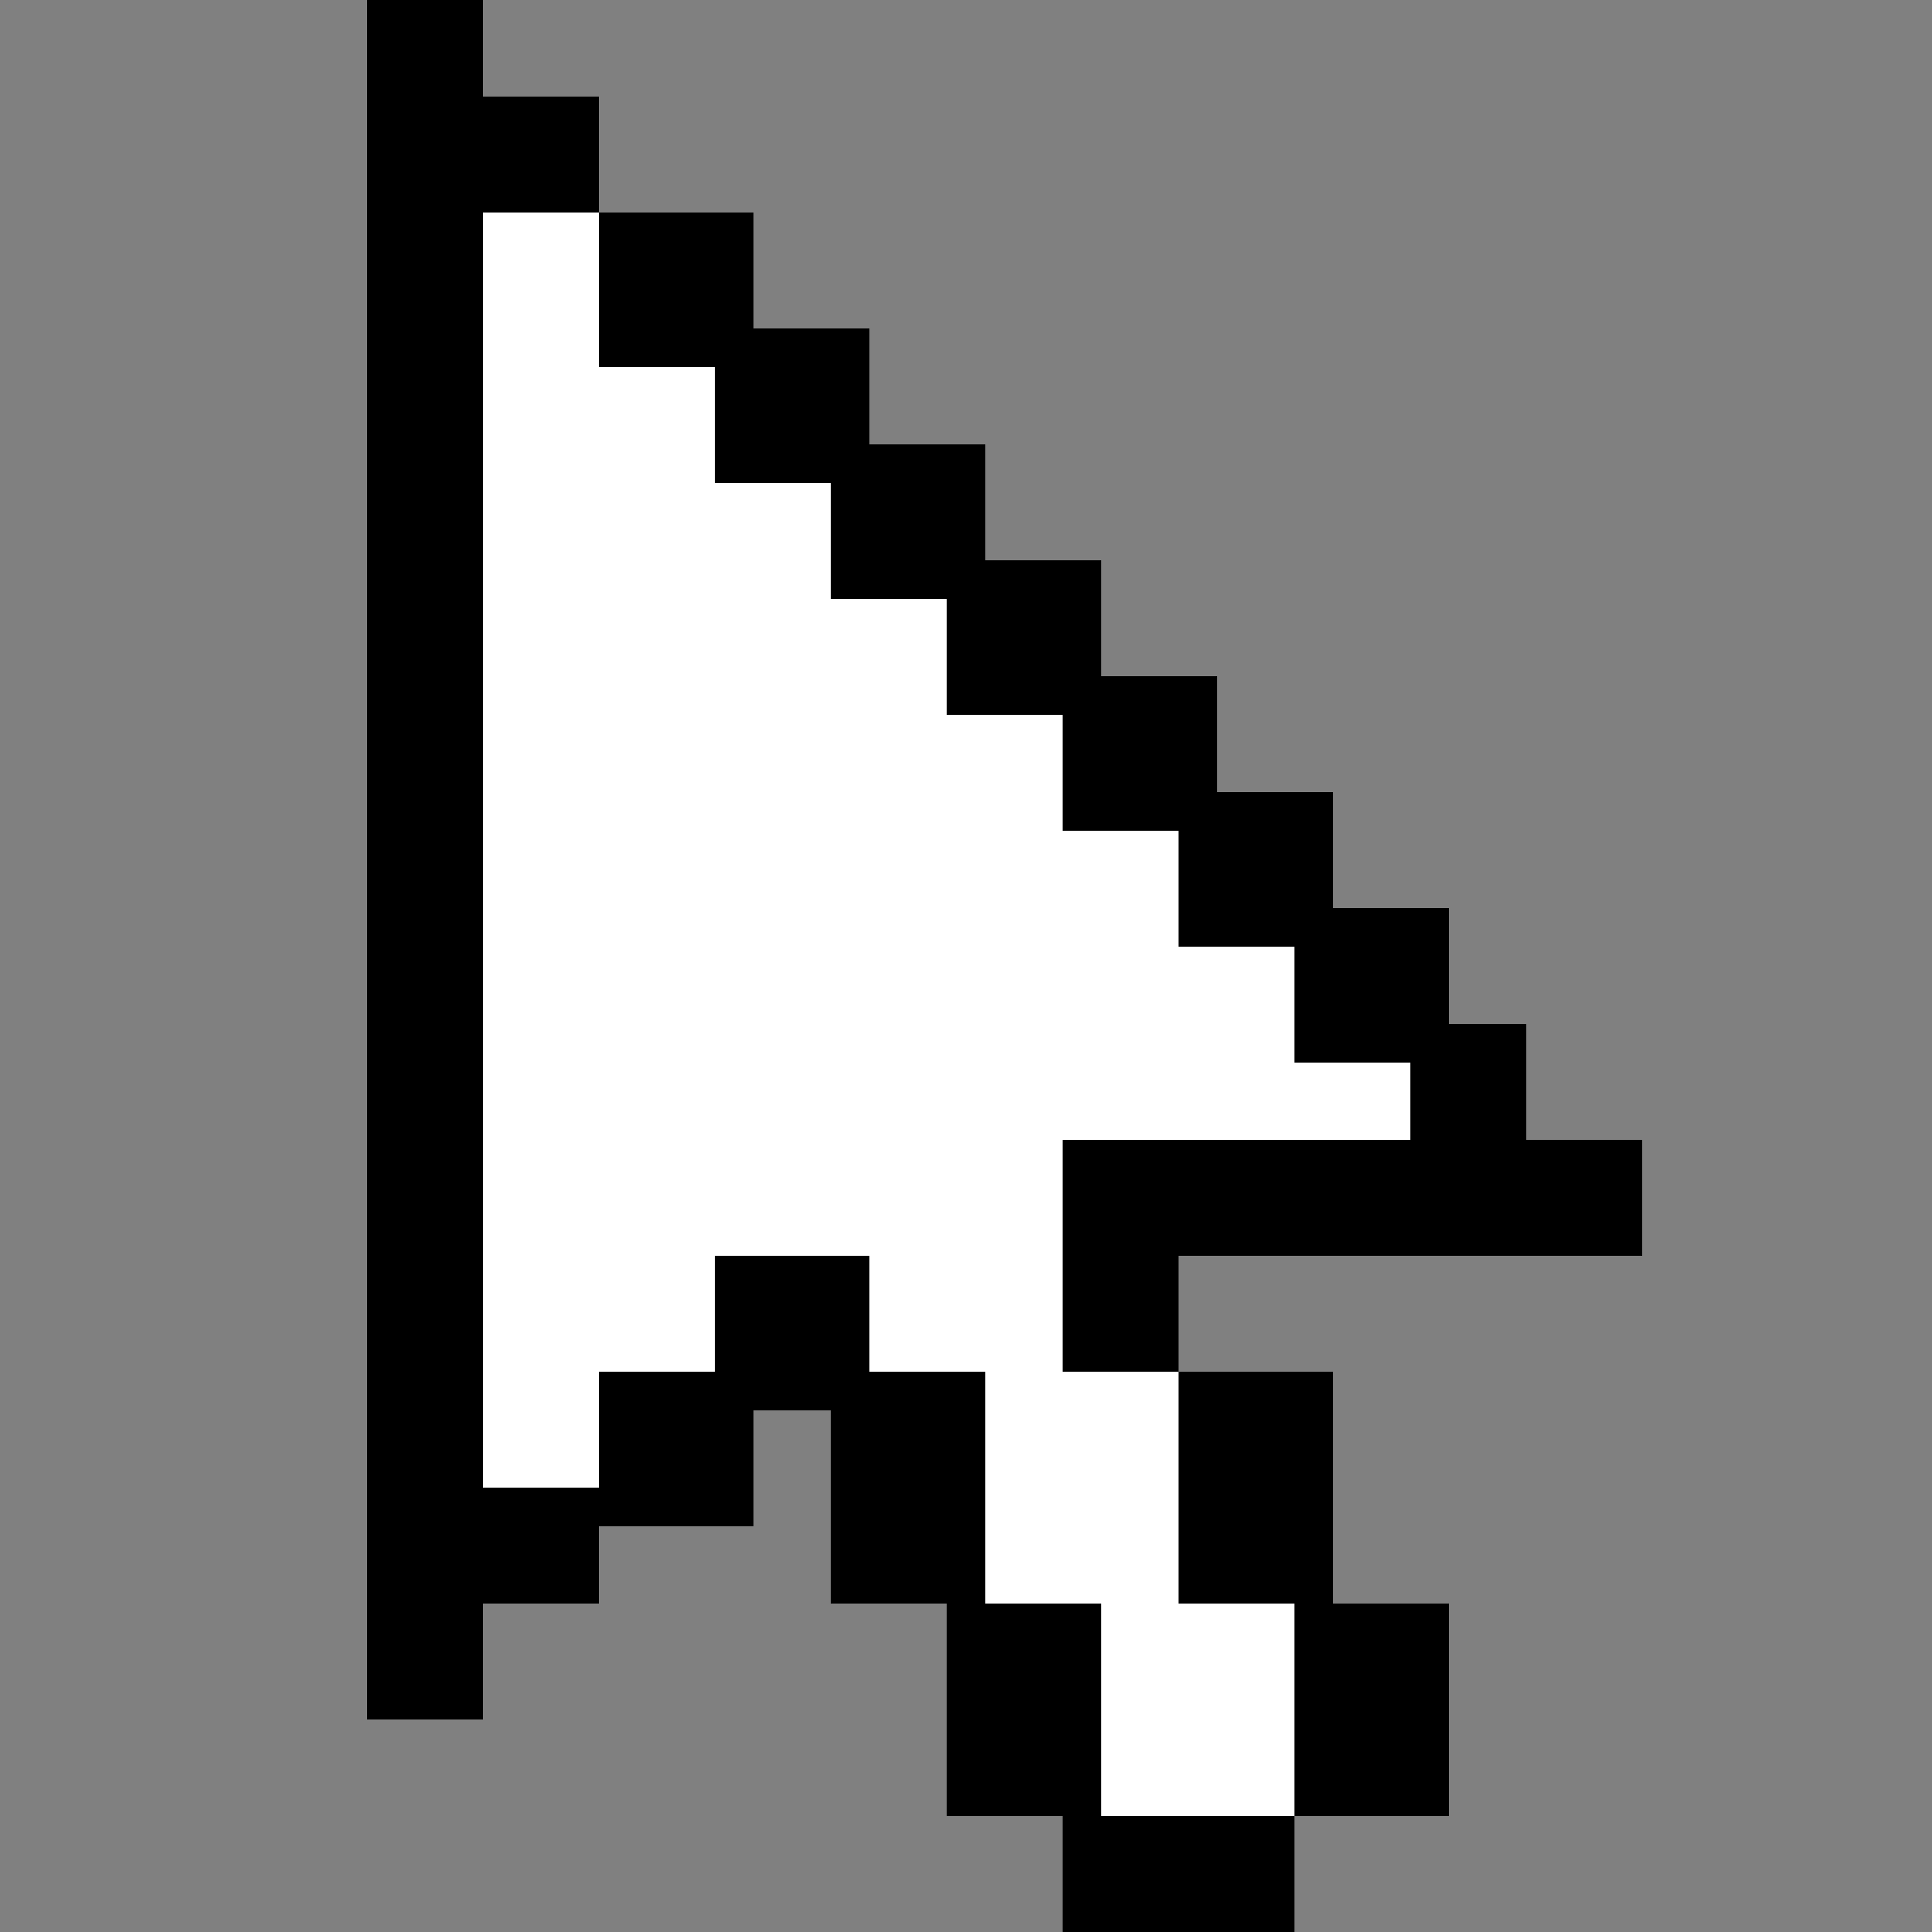<svg xmlns="http://www.w3.org/2000/svg" version="1.1" viewBox="0 0 50 50">
    <rect x="0" y="0" width="50" height="50" fill="#808080" stroke="none"/>
    <path
        d="M12.5,0 L12.5,5.5 L18.5,5.5 L18.5,8.5 L21.5,8.5 L21.5,11.5 L24.5,11.5 
           L24.5,14.5 L27.5,14.5 L27.5,17.5 L30.5,17.5 L30.5,20.5 L33.5,20.5 
           L33.5,23.5 L36.5,23.5 L36.5,26.5 L39.5,26.5 L39.5,29.5 L42.5,29.5 
           L42.5,32.5 L30.5,32.5 L30.5,35.5 L33.5,35.5 L33.5,41.5 L36.5,41.5 
           L36.5,47 L33.5,47 L33.5,50 L27.5,50 L27.5,47 L24.5,47 L24.5,41.5 
           L21.5,41.5 L21.5,35.5 L18.5,35.5 L18.5,38.5 L15.5,38.5 L15.5,41.5 
           L12.5,41.5 L12.5,44.5 L9.5,44.5 L9.5,0 Z"
        fill="white" />
    <g>
        <rect x="15.5" y="5.5" width="4" height="4" />
        <rect x="18.5" y="8.5" width="4" height="4" />
        <rect x="21.5" y="11.5" width="4" height="4" />
        <rect x="24.5" y="14.5" width="4" height="4" />
        <rect x="27.5" y="17.5" width="4" height="4" />
        <rect x="30.5" y="20.5" width="4" height="4" />
        <rect x="33.5" y="23.5" width="4" height="4" />
        <polygon
            points="12.5,5.5 15.5,5.5 15.5,2.5 12.5,2.5 12.5,0 9.5,0 9.5,44.5 12.5,44.5 12.5,41.5 15.5,41.5 15.5,38.5 12.5,38.5" />
        <rect x="21.5" y="35.5" width="4" height="6" />
        <rect x="18.5" y="32.5" width="4" height="4" />
        <rect x="15.5" y="35.5" width="4" height="4" />
        <rect x="30.5" y="35.5" width="4" height="6" />
        <rect x="33.5" y="41.5" width="4" height="5.5" />
        <rect x="24.5" y="41.5" width="4" height="5.5" />
        <polygon points="27.5,47 27.5,50 30.5,50 33.5,50 33.5,47 30.5,47" />
        <polygon
            points="42.5,32.5 42.5,29.5 39.5,29.5 39.5,26.5 36.5,26.5 36.5,29.5 27.5,29.5 27.5,35.5 30.5,35.5 30.5,32.5" />
    </g>
</svg>